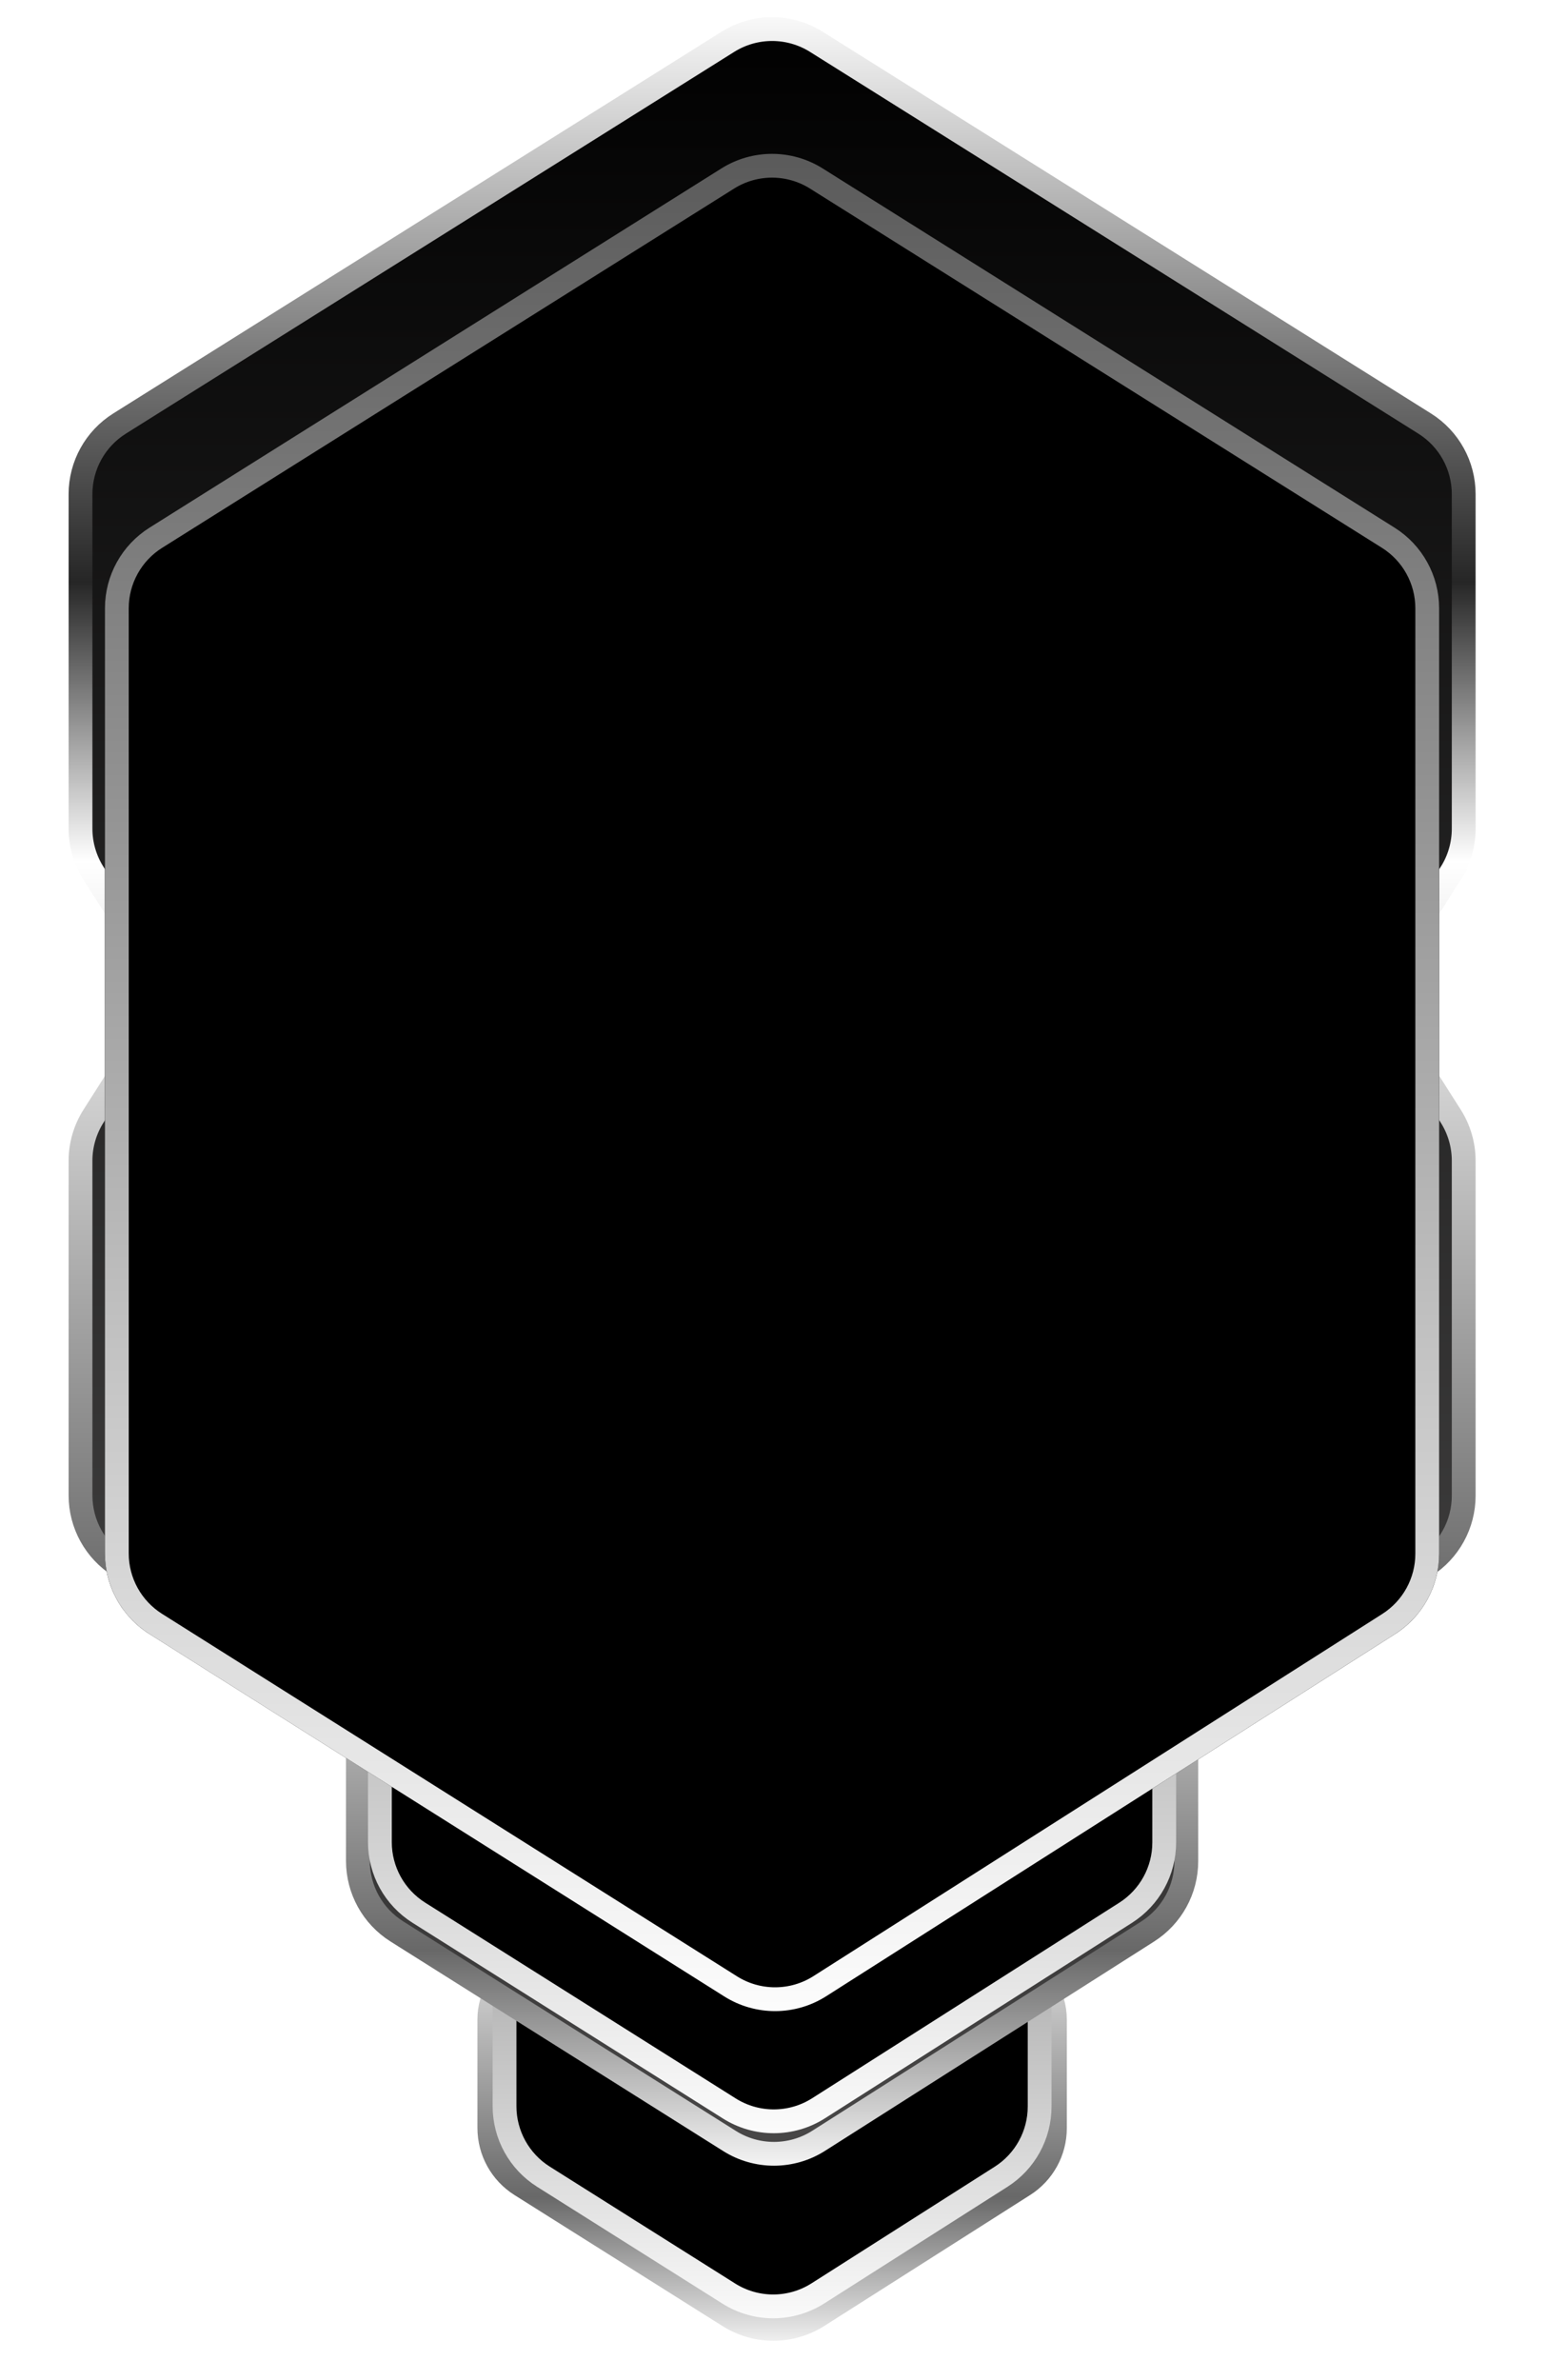 <svg width="65" height="100" viewBox="0 0 65 100" fill="none" xmlns="http://www.w3.org/2000/svg">
<path d="M44.324 73.597C44.324 72.632 43.827 71.735 43.01 71.222L41.462 70.251L38.367 68.308L34.302 65.758C33.165 65.044 31.719 65.044 30.581 65.758L26.517 68.308L23.421 70.251L21.873 71.222C21.056 71.735 20.56 72.632 20.56 73.597V76.638V78.167C20.56 78.664 20.701 79.15 20.968 79.569C21.72 80.752 21.72 82.263 20.968 83.445C20.701 83.865 20.56 84.351 20.56 84.847V86.376V89.406C20.56 90.379 21.059 91.283 21.882 91.801L23.437 92.781L26.548 94.74L29.658 96.699L30.627 97.309C31.771 98.03 33.229 98.027 34.37 97.301L35.314 96.701L38.395 94.741L41.475 92.782L43.015 91.802C43.83 91.284 44.324 90.385 44.324 89.419V86.376V84.847C44.324 84.351 44.182 83.865 43.916 83.445C43.164 82.263 43.164 80.752 43.916 79.569C44.182 79.15 44.324 78.664 44.324 78.167V76.638V73.597Z" fill="url(#paint0_linear_2790_3196)" stroke="url(#paint1_linear_2790_3196)"/>
<path d="M43.682 74.426C43.682 73.222 43.063 72.103 42.044 71.462L34.302 66.6C33.164 65.885 31.717 65.885 30.579 66.6L22.838 71.462C21.818 72.103 21.199 73.222 21.199 74.426V88.493C21.199 89.695 21.816 90.813 22.833 91.454L30.621 96.364C31.766 97.086 33.225 97.083 34.367 96.356L42.062 91.457C43.071 90.815 43.682 89.701 43.682 88.505V74.426Z" fill="black" stroke="url(#paint2_linear_2790_3196)"/>
<path d="M49.845 54.447C49.845 53.242 49.226 52.123 48.205 51.482L47.841 51.254L45.603 49.85L41.127 47.041L34.302 42.758C33.164 42.044 31.719 42.044 30.581 42.758L23.756 47.041L19.28 49.85L17.042 51.254L16.678 51.482C15.657 52.123 15.038 53.242 15.038 54.447V59.275V61.631C15.038 62.296 15.227 62.947 15.584 63.509L15.833 63.9C16.77 65.374 16.77 67.256 15.833 68.729L15.584 69.121C15.227 69.682 15.038 70.333 15.038 70.999V73.355V78.187C15.038 79.389 15.655 80.507 16.673 81.148L17.053 81.388L19.302 82.805L23.8 85.638L28.298 88.471L30.653 89.954C31.798 90.675 33.256 90.672 34.397 89.946L36.715 88.472L41.169 85.639L45.623 82.806L47.85 81.389L48.223 81.151C49.233 80.509 49.845 79.395 49.845 78.198V73.355V70.999C49.845 70.333 49.655 69.682 49.299 69.121L49.05 68.729C48.113 67.256 48.113 65.374 49.05 63.9L49.299 63.509C49.655 62.947 49.845 62.296 49.845 61.631V59.275V54.447Z" fill="url(#paint3_linear_2790_3196)" stroke="url(#paint4_linear_2790_3196)"/>
<path d="M48.917 55.089C48.917 53.885 48.298 52.765 47.279 52.125L34.301 43.974C33.163 43.259 31.716 43.259 30.578 43.974L17.601 52.125C16.581 52.765 15.962 53.885 15.962 55.089V77.4C15.962 78.602 16.579 79.719 17.596 80.361L30.645 88.588C31.791 89.31 33.25 89.307 34.392 88.58L47.297 80.364C48.306 79.721 48.917 78.608 48.917 77.411V55.089Z" fill="black" stroke="url(#paint5_linear_2790_3196)"/>
<path d="M60.954 36.697L61.375 36.964L60.954 36.697C61.31 36.135 61.5 35.484 61.5 34.819V30.171V20.761C61.5 19.556 60.881 18.436 59.86 17.796L58.039 16.653L54.345 14.335L46.955 9.698L34.302 1.758C33.164 1.044 31.719 1.044 30.581 1.758L17.928 9.698L10.539 14.335L6.844 16.653L5.023 17.796C4.003 18.436 3.383 19.556 3.383 20.761V30.171V34.819C3.383 35.484 3.573 36.135 3.93 36.697L5.636 39.38C6.572 40.853 6.572 42.735 5.636 44.208L3.93 46.892C3.573 47.453 3.383 48.104 3.383 48.769V53.417V62.832C3.383 64.034 4.001 65.152 5.018 65.793L6.863 66.955L10.576 69.294L18.001 73.971L25.427 78.648L30.71 81.976C31.855 82.697 33.313 82.694 34.454 81.968L39.671 78.649L47.025 73.972L54.378 69.295L58.055 66.956L59.878 65.796C60.888 65.154 61.5 64.04 61.5 62.843V53.417V48.769C61.5 48.104 61.31 47.453 60.954 46.892L59.248 44.208C58.311 42.735 58.311 40.853 59.248 39.38L60.954 36.697Z" fill="url(#paint6_linear_2790_3196)" stroke="url(#paint7_linear_2790_3196)"/>
<g filter="url(#filter0_d_2790_3196)">
<path d="M60.468 21.821C60.468 20.445 59.761 19.166 58.596 18.434L34.566 3.34C33.266 2.523 31.612 2.523 30.311 3.34L6.282 18.434C5.117 19.166 4.409 20.445 4.409 21.821V61.532C4.409 62.905 5.114 64.183 6.276 64.915L30.432 80.145C31.741 80.97 33.408 80.967 34.714 80.136L58.617 64.918C59.77 64.183 60.468 62.911 60.468 61.543V21.821Z" fill="black"/>
<path d="M59.968 21.821C59.968 20.617 59.349 19.497 58.33 18.857L34.3 3.764C33.162 3.049 31.715 3.049 30.577 3.764L6.548 18.857C5.528 19.497 4.909 20.617 4.909 21.821V61.532C4.909 62.734 5.526 63.852 6.543 64.493L30.699 79.722C31.844 80.444 33.303 80.441 34.445 79.714L58.348 64.496C59.357 63.853 59.968 62.74 59.968 61.543V21.821Z" stroke="url(#paint8_linear_2790_3196)"/>
</g>
<defs>
<filter id="filter0_d_2790_3196" x="0.673" y="2.728" width="63.531" height="85.506" filterUnits="userSpaceOnUse" color-interpolation-filters="sRGB">
<feFlood flood-opacity="0" result="BackgroundImageFix"/>
<feColorMatrix in="SourceAlpha" type="matrix" values="0 0 0 0 0 0 0 0 0 0 0 0 0 0 0 0 0 0 127 0" result="hardAlpha"/>
<feOffset dy="3.736"/>
<feGaussianBlur stdDeviation="1.868"/>
<feComposite in2="hardAlpha" operator="out"/>
<feColorMatrix type="matrix" values="0 0 0 0 0 0 0 0 0 0 0 0 0 0 0 0 0 0 0.25 0"/>
<feBlend mode="normal" in2="BackgroundImageFix" result="effect1_dropShadow_2790_3196"/>
<feBlend mode="normal" in="SourceGraphic" in2="effect1_dropShadow_2790_3196" result="shape"/>
</filter>
<linearGradient id="paint0_linear_2790_3196" x1="32.442" y1="64" x2="32.442" y2="99.082" gradientUnits="userSpaceOnUse">
<stop/>
<stop offset="1" stop-color="#4B4A4A"/>
</linearGradient>
<linearGradient id="paint1_linear_2790_3196" x1="32.442" y1="64" x2="32.442" y2="99.082" gradientUnits="userSpaceOnUse">
<stop stop-color="white"/>
<stop offset="0.292" stop-color="#262626"/>
<stop offset="0.432" stop-color="white"/>
<stop offset="0.807" stop-color="#686868"/>
<stop offset="1" stop-color="white"/>
</linearGradient>
<linearGradient id="paint2_linear_2790_3196" x1="32.441" y1="65.079" x2="32.441" y2="98.378" gradientUnits="userSpaceOnUse">
<stop stop-color="#5A5A5A"/>
<stop offset="1" stop-color="white"/>
</linearGradient>
<linearGradient id="paint3_linear_2790_3196" x1="32.441" y1="41" x2="32.441" y2="91.727" gradientUnits="userSpaceOnUse">
<stop/>
<stop offset="1" stop-color="#4B4A4A"/>
</linearGradient>
<linearGradient id="paint4_linear_2790_3196" x1="32.441" y1="41" x2="32.441" y2="91.727" gradientUnits="userSpaceOnUse">
<stop stop-color="white"/>
<stop offset="0.292" stop-color="#262626"/>
<stop offset="0.432" stop-color="white"/>
<stop offset="0.807" stop-color="#686868"/>
<stop offset="1" stop-color="white"/>
</linearGradient>
<linearGradient id="paint5_linear_2790_3196" x1="32.44" y1="42.56" x2="32.44" y2="90.709" gradientUnits="userSpaceOnUse">
<stop stop-color="#5A5A5A"/>
<stop offset="1" stop-color="white"/>
</linearGradient>
<linearGradient id="paint6_linear_2790_3196" x1="32.442" y1="0" x2="32.442" y2="83.749" gradientUnits="userSpaceOnUse">
<stop/>
<stop offset="1" stop-color="#4B4A4A"/>
</linearGradient>
<linearGradient id="paint7_linear_2790_3196" x1="32.442" y1="0" x2="32.442" y2="83.749" gradientUnits="userSpaceOnUse">
<stop stop-color="white"/>
<stop offset="0.292" stop-color="#262626"/>
<stop offset="0.432" stop-color="white"/>
<stop offset="0.807" stop-color="#686868"/>
<stop offset="1" stop-color="white"/>
</linearGradient>
<linearGradient id="paint8_linear_2790_3196" x1="32.439" y1="2.576" x2="32.439" y2="82.068" gradientUnits="userSpaceOnUse">
<stop stop-color="#5A5A5A"/>
<stop offset="1" stop-color="white"/>
</linearGradient>
</defs>
</svg>
